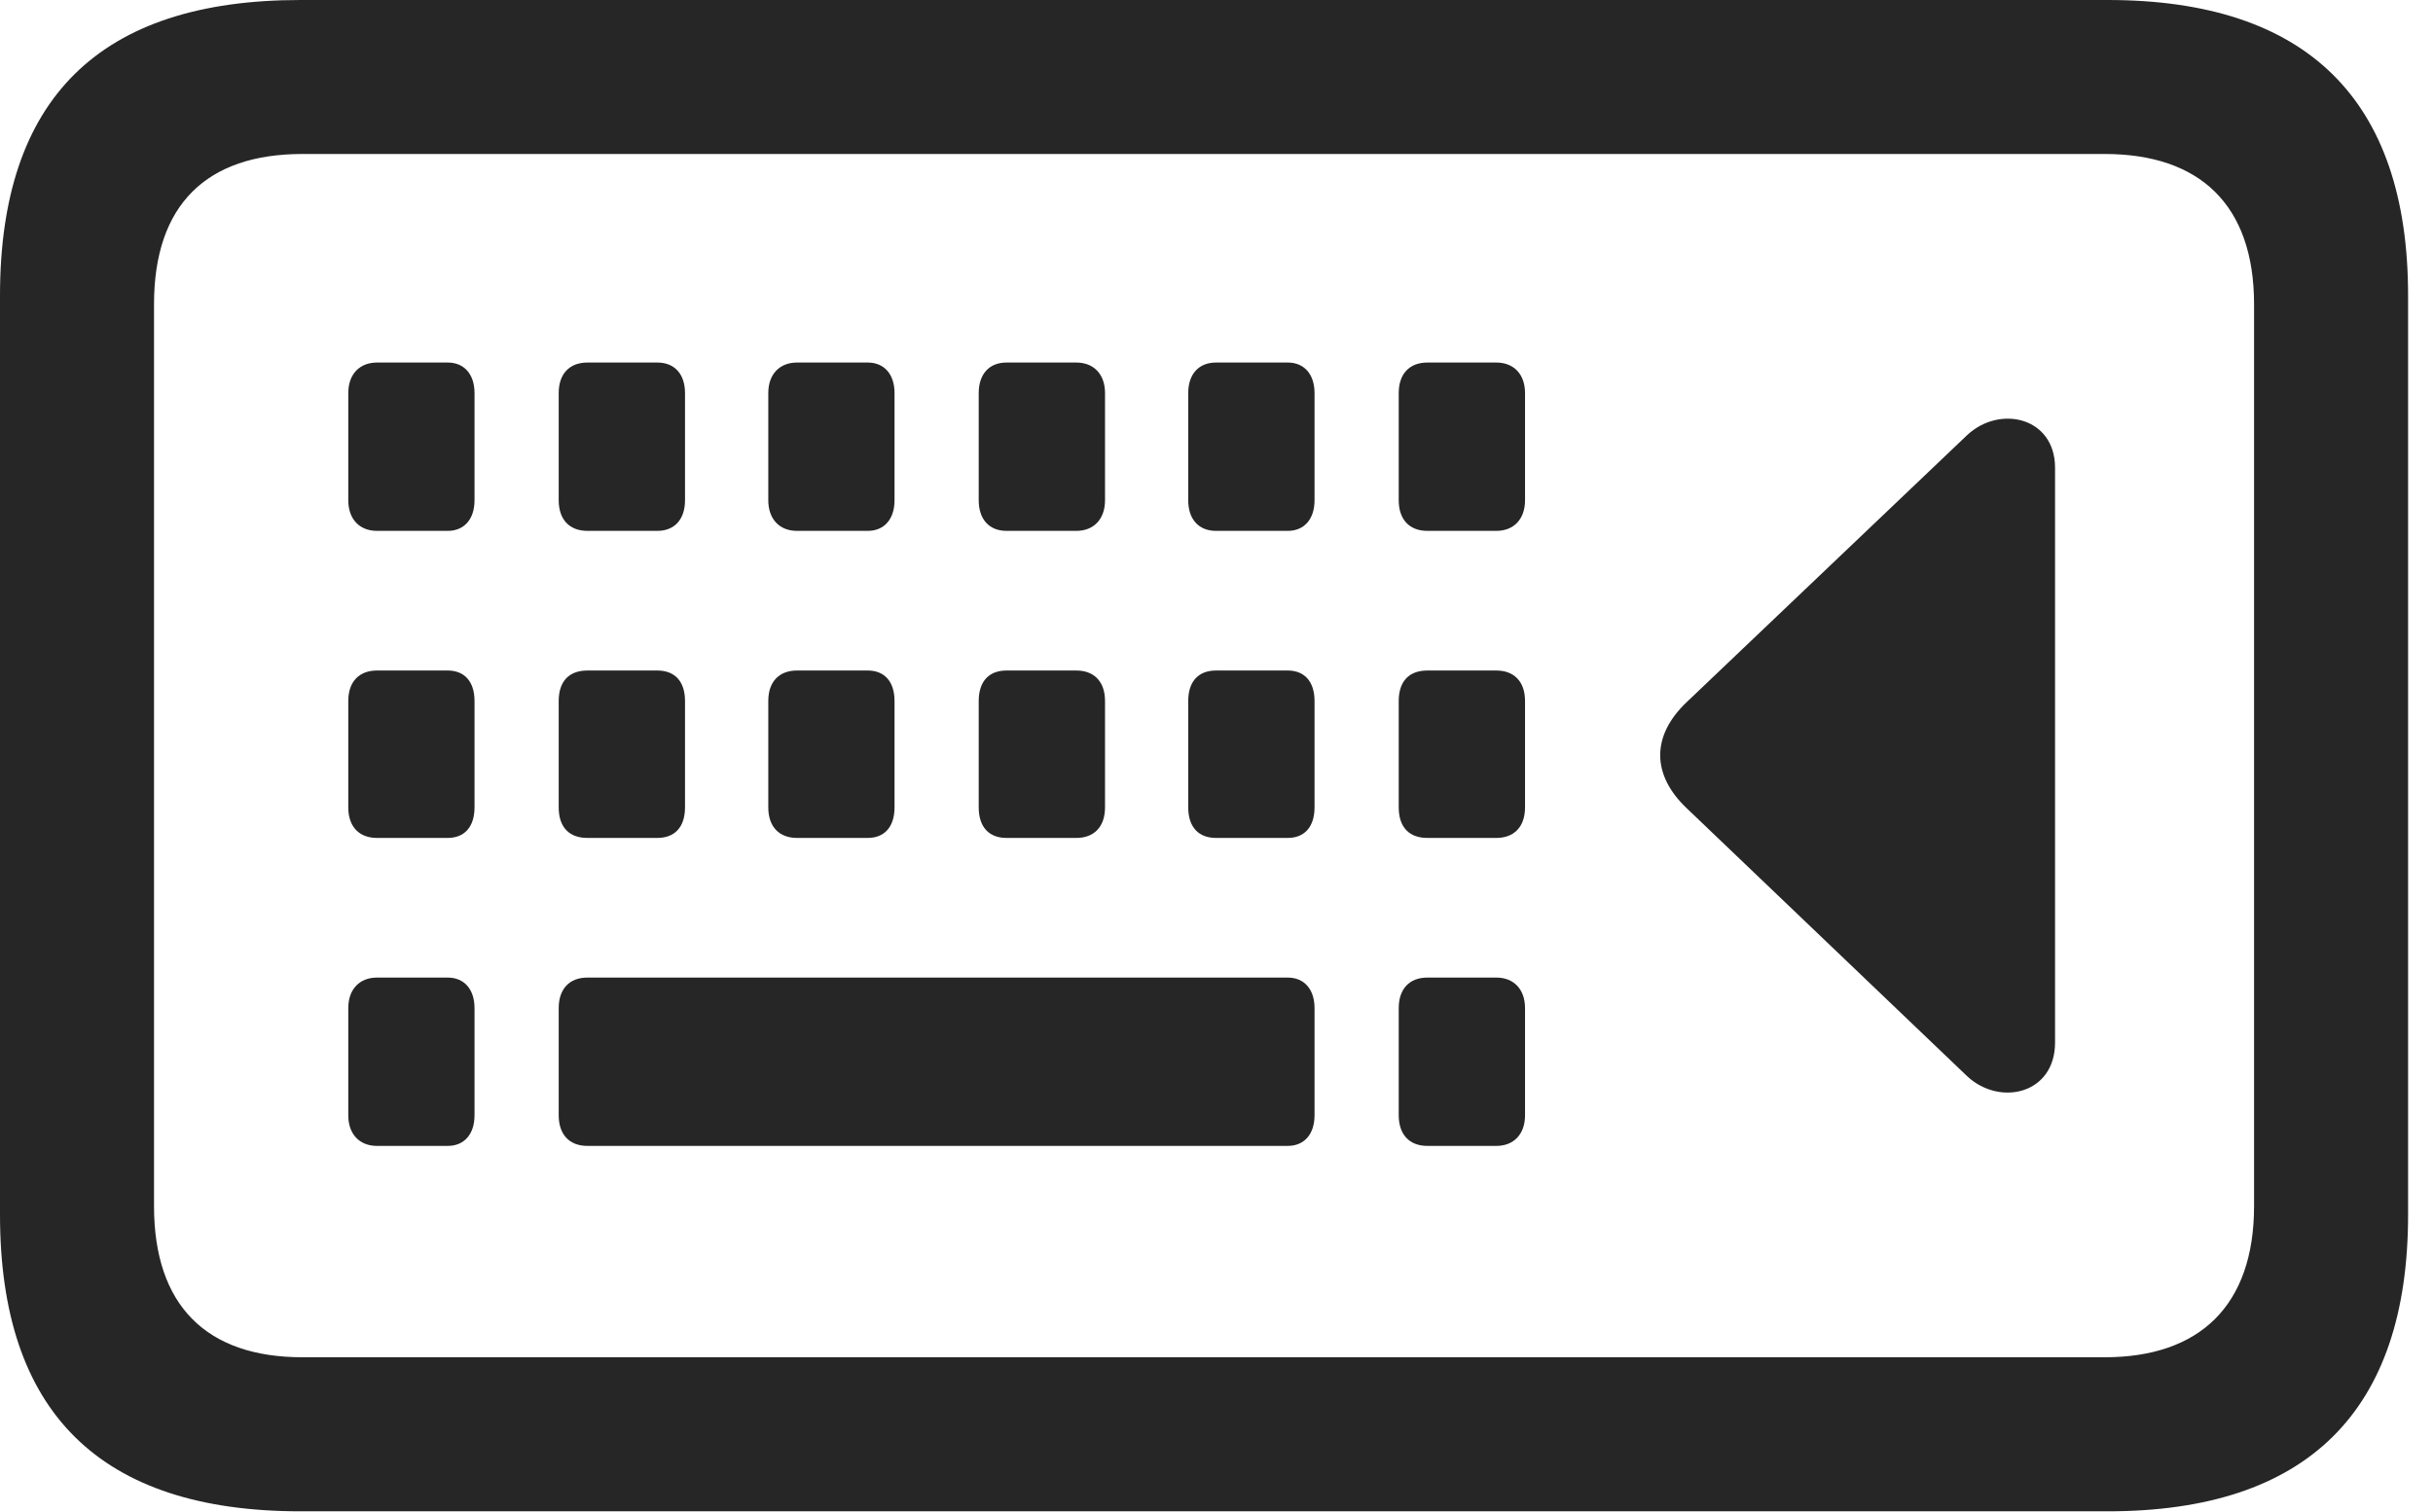 <?xml version="1.0" encoding="UTF-8"?>
<!--Generator: Apple Native CoreSVG 326-->
<!DOCTYPE svg
PUBLIC "-//W3C//DTD SVG 1.1//EN"
       "http://www.w3.org/Graphics/SVG/1.1/DTD/svg11.dtd">
<svg version="1.1" xmlns="http://www.w3.org/2000/svg" xmlns:xlink="http://www.w3.org/1999/xlink" viewBox="0 0 34.768 21.615">
 <g>
  <rect height="21.615" opacity="0" width="34.768" x="0" y="0"/>
  <path d="M4.293 21.602L30.119 21.602C32.963 21.602 34.412 20.18 34.412 17.363L34.412 4.225C34.412 1.422 32.963 0 30.119 0L4.293 0C1.422 0 0 1.408 0 4.225L0 17.363C0 20.18 1.422 21.602 4.293 21.602ZM4.32 19.4C2.953 19.4 2.201 18.662 2.201 17.24L2.201 4.348C2.201 2.926 2.953 2.201 4.32 2.201L30.078 2.201C31.432 2.201 32.211 2.926 32.211 4.348L32.211 17.24C32.211 18.662 31.432 19.4 30.078 19.4Z" fill="black" fill-opacity="0.85"/>
  <path d="M5.387 7.588L6.398 7.588C6.631 7.588 6.781 7.424 6.781 7.15L6.781 5.619C6.781 5.346 6.631 5.182 6.398 5.182L5.387 5.182C5.141 5.182 4.977 5.346 4.977 5.619L4.977 7.15C4.977 7.424 5.141 7.588 5.387 7.588ZM8.395 7.588L9.393 7.588C9.639 7.588 9.789 7.424 9.789 7.15L9.789 5.619C9.789 5.346 9.639 5.182 9.393 5.182L8.395 5.182C8.135 5.182 7.984 5.346 7.984 5.619L7.984 7.15C7.984 7.424 8.135 7.588 8.395 7.588ZM11.389 7.588L12.4 7.588C12.633 7.588 12.783 7.424 12.783 7.15L12.783 5.619C12.783 5.346 12.633 5.182 12.4 5.182L11.389 5.182C11.143 5.182 10.979 5.346 10.979 5.619L10.979 7.15C10.979 7.424 11.143 7.588 11.389 7.588ZM14.383 7.588L15.381 7.588C15.627 7.588 15.791 7.424 15.791 7.15L15.791 5.619C15.791 5.346 15.627 5.182 15.381 5.182L14.383 5.182C14.137 5.182 13.986 5.346 13.986 5.619L13.986 7.15C13.986 7.424 14.137 7.588 14.383 7.588ZM17.377 7.588L18.402 7.588C18.635 7.588 18.785 7.424 18.785 7.15L18.785 5.619C18.785 5.346 18.635 5.182 18.402 5.182L17.377 5.182C17.131 5.182 16.98 5.346 16.98 5.619L16.98 7.15C16.98 7.424 17.131 7.588 17.377 7.588ZM20.398 7.588L21.383 7.588C21.629 7.588 21.793 7.424 21.793 7.15L21.793 5.619C21.793 5.346 21.629 5.182 21.383 5.182L20.398 5.182C20.139 5.182 19.988 5.346 19.988 5.619L19.988 7.15C19.988 7.424 20.139 7.588 20.398 7.588ZM5.387 11.977L6.398 11.977C6.631 11.977 6.781 11.826 6.781 11.539L6.781 10.021C6.781 9.734 6.631 9.584 6.398 9.584L5.387 9.584C5.141 9.584 4.977 9.734 4.977 10.021L4.977 11.539C4.977 11.826 5.141 11.977 5.387 11.977ZM8.395 11.977L9.393 11.977C9.639 11.977 9.789 11.826 9.789 11.539L9.789 10.021C9.789 9.734 9.639 9.584 9.393 9.584L8.395 9.584C8.135 9.584 7.984 9.734 7.984 10.021L7.984 11.539C7.984 11.826 8.135 11.977 8.395 11.977ZM11.389 11.977L12.4 11.977C12.633 11.977 12.783 11.826 12.783 11.539L12.783 10.021C12.783 9.734 12.633 9.584 12.4 9.584L11.389 9.584C11.143 9.584 10.979 9.734 10.979 10.021L10.979 11.539C10.979 11.826 11.143 11.977 11.389 11.977ZM14.383 11.977L15.381 11.977C15.627 11.977 15.791 11.826 15.791 11.539L15.791 10.021C15.791 9.734 15.627 9.584 15.381 9.584L14.383 9.584C14.137 9.584 13.986 9.734 13.986 10.021L13.986 11.539C13.986 11.826 14.137 11.977 14.383 11.977ZM17.377 11.977L18.402 11.977C18.635 11.977 18.785 11.826 18.785 11.539L18.785 10.021C18.785 9.734 18.635 9.584 18.402 9.584L17.377 9.584C17.131 9.584 16.98 9.734 16.98 10.021L16.98 11.539C16.98 11.826 17.131 11.977 17.377 11.977ZM20.398 11.977L21.383 11.977C21.629 11.977 21.793 11.826 21.793 11.539L21.793 10.021C21.793 9.734 21.629 9.584 21.383 9.584L20.398 9.584C20.139 9.584 19.988 9.734 19.988 10.021L19.988 11.539C19.988 11.826 20.139 11.977 20.398 11.977ZM5.387 16.379L6.398 16.379C6.631 16.379 6.781 16.215 6.781 15.941L6.781 14.41C6.781 14.137 6.631 13.973 6.398 13.973L5.387 13.973C5.141 13.973 4.977 14.137 4.977 14.41L4.977 15.941C4.977 16.215 5.141 16.379 5.387 16.379ZM8.395 16.379L18.402 16.379C18.635 16.379 18.785 16.215 18.785 15.941L18.785 14.41C18.785 14.137 18.635 13.973 18.402 13.973L8.395 13.973C8.135 13.973 7.984 14.137 7.984 14.41L7.984 15.941C7.984 16.215 8.135 16.379 8.395 16.379ZM20.398 16.379L21.383 16.379C21.629 16.379 21.793 16.215 21.793 15.941L21.793 14.41C21.793 14.137 21.629 13.973 21.383 13.973L20.398 13.973C20.139 13.973 19.988 14.137 19.988 14.41L19.988 15.941C19.988 16.215 20.139 16.379 20.398 16.379ZM24.104 10.035C23.598 10.514 23.598 11.074 24.104 11.553L28.109 15.381C28.574 15.818 29.367 15.641 29.367 14.902L29.367 6.686C29.367 5.961 28.574 5.783 28.109 6.221Z" fill="black" fill-opacity="0.85"/>
 </g>
</svg>
